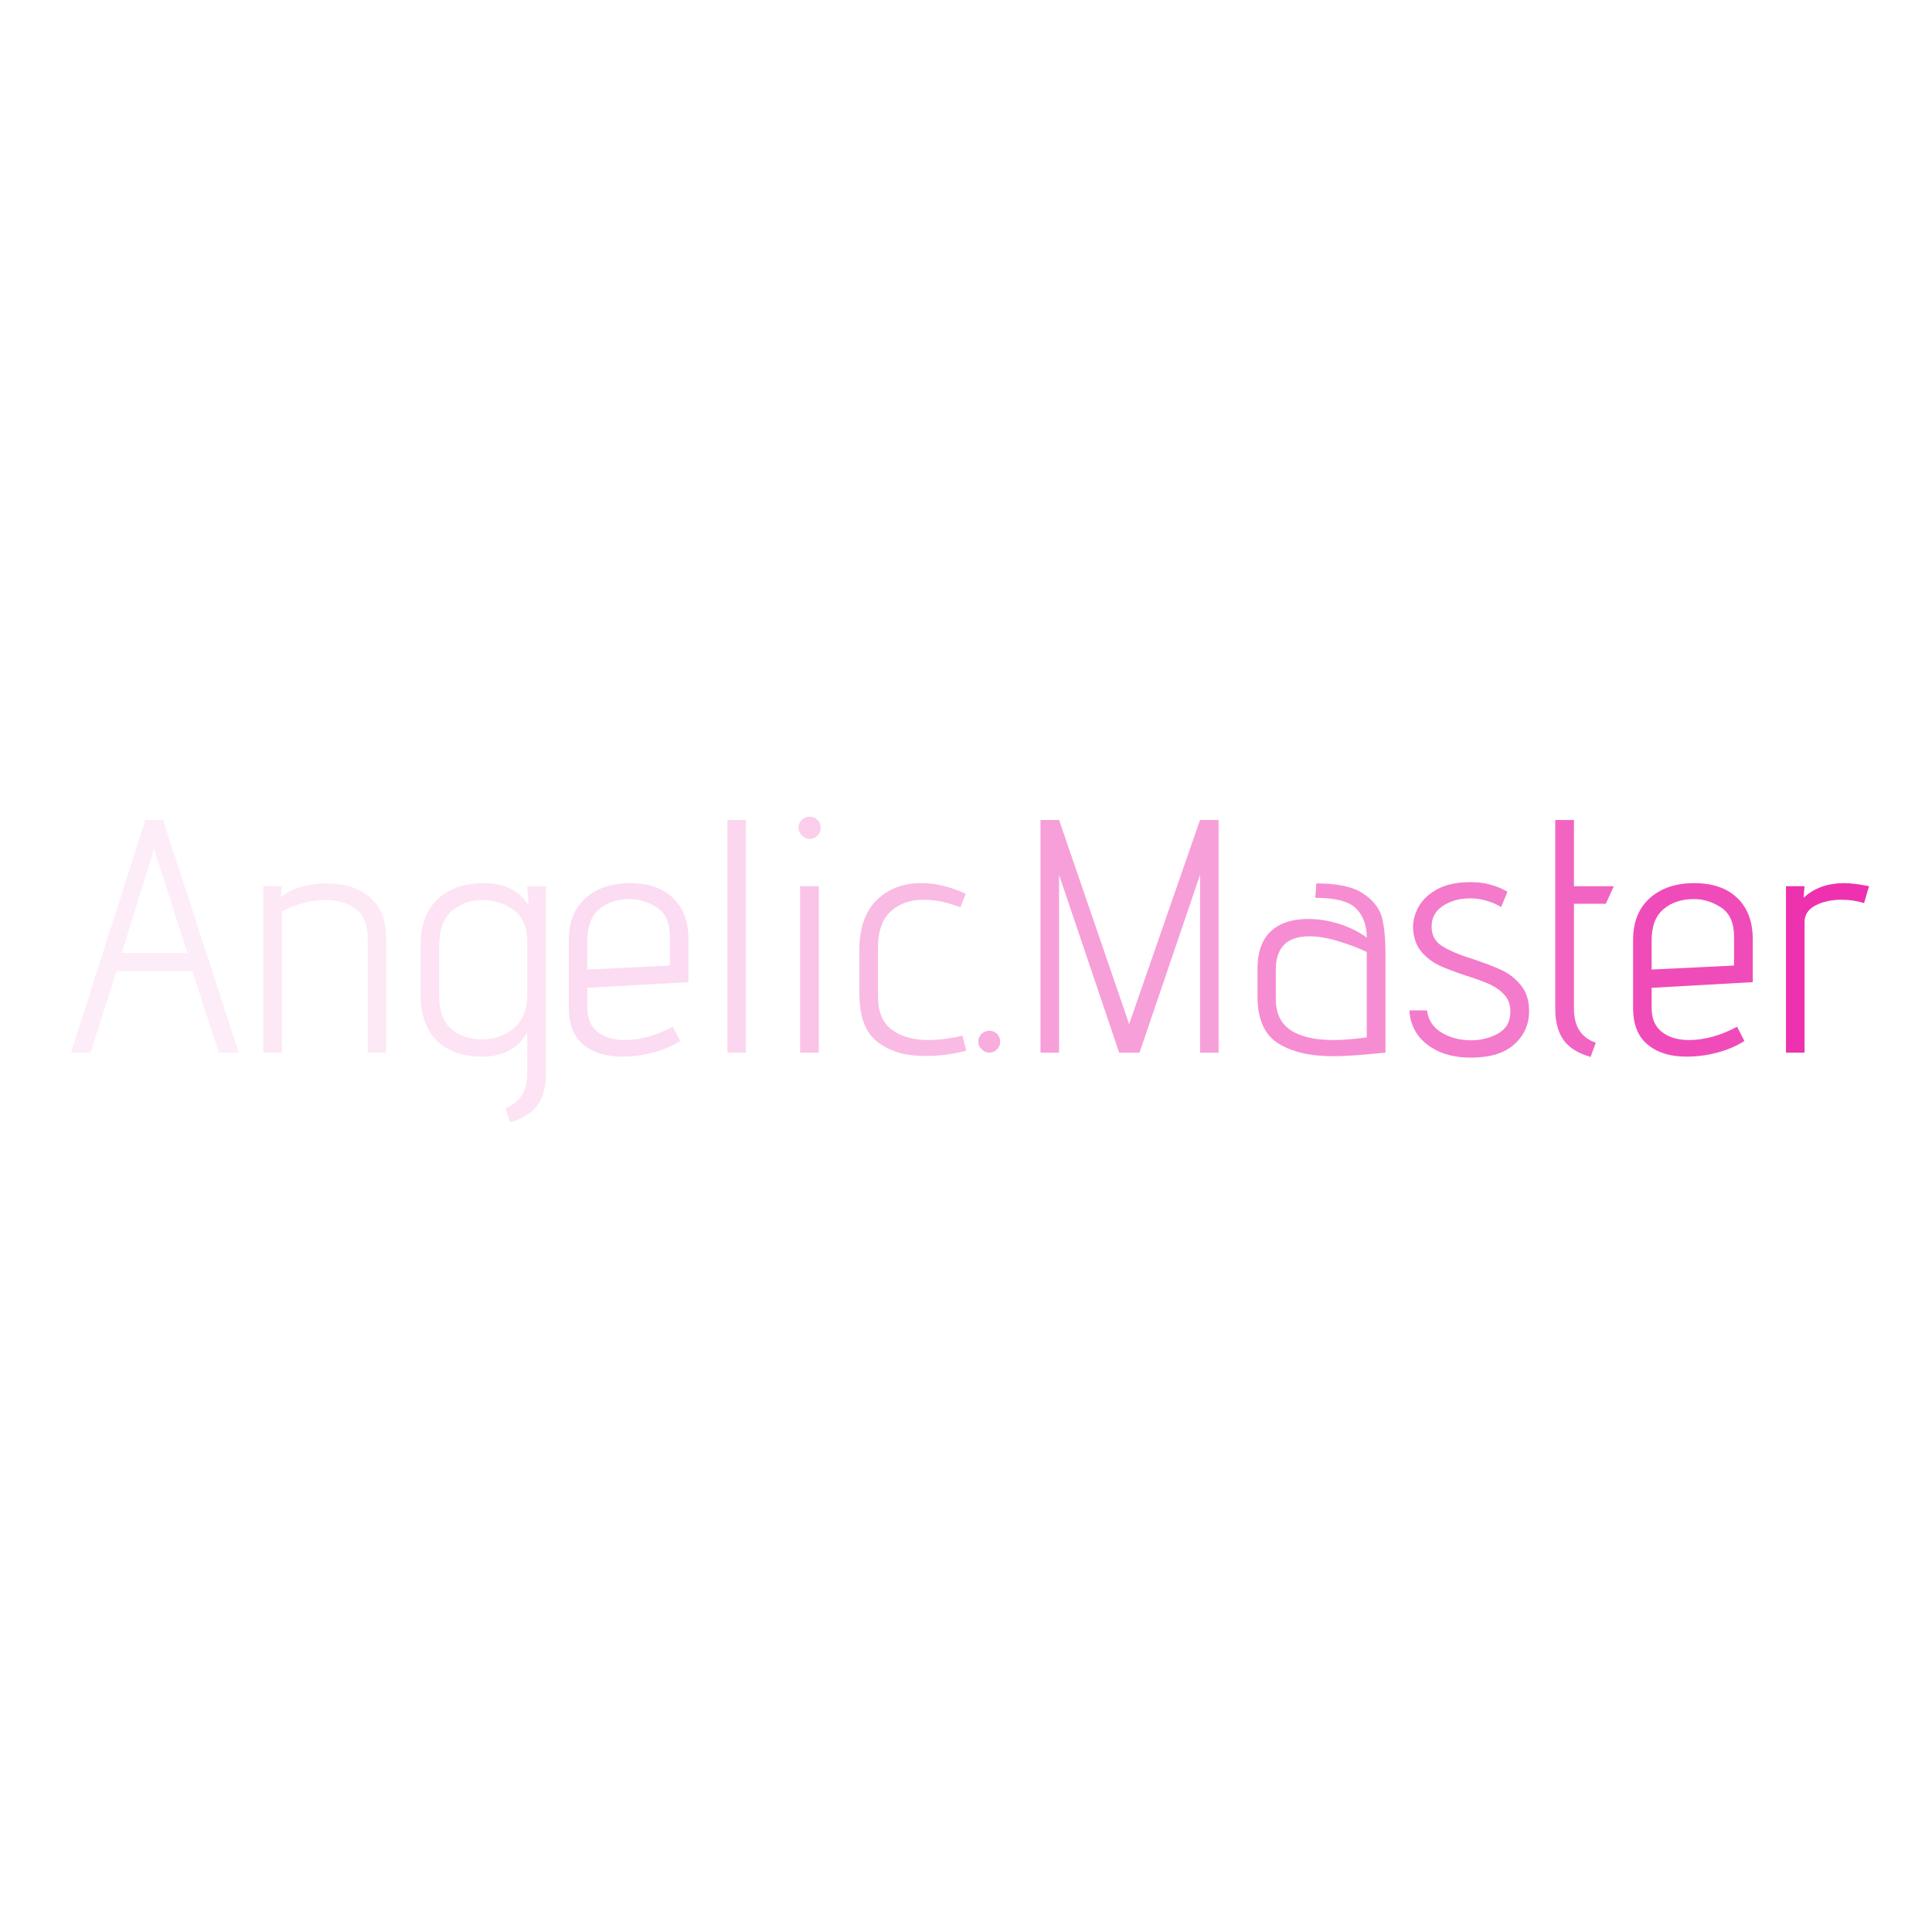 <?xml version="1.0" encoding="utf-8"?><svg xmlns="http://www.w3.org/2000/svg" width="250" height="250" preserveAspectRatio="xMidYMid" xmlns:xlink="http://www.w3.org/1999/xlink" style="margin-right:-2px;display:block;background-repeat-y:initial;background-repeat-x:initial;animation-play-state:paused" ><style type="text/css" style="animation-play-state:paused" >text {
    text-anchor: middle; font-size: 43px; opacity: 0;
  }</style>


<g style="transform-origin:125px 125px;transform:matrix(1.792, 0, 0, 1.792, 0, 0);animation-play-state:paused" ><g transform="translate(125,125)" style="transform:matrix(1, 0, 0, 1, 125, 125);animation-play-state:paused" ><g transform="translate(0,0)" style="transform:matrix(1, 0, 0, 1, 0, 0);animation-play-state:paused" ><g class="path" style="transform-origin:-58.57px -2.144px;opacity:0.093;animation-timing-function:linear;animation-play-state:paused;animation-name:fade-bd7f9eeb-92e8-4426-bce2-21b3f840a87c;animation-iteration-count:infinite;animation-fill-mode:forwards;animation-duration:1.235s;animation-delay:-0.795s" ><path d="M10.97 0L9.05-5.88L3.58-5.88L1.70 0L0.29 0L5.66-16.80L6.94-16.80L12.41 0L10.97 0zM6.29-14.71L3.96-7.20L8.69-7.20L6.29-14.71" fill="#ee32af" stroke="none" stroke-width="none" transform="translate(-64.92,6.256)" style="transform:matrix(1, 0, 0, 1, -64.92, 6.256);fill:rgb(238, 50, 175);animation-play-state:paused" ></path></g>
<g class="path" style="transform-origin:-46.31px 0.146px;opacity:0.115;animation-timing-function:linear;animation-play-state:paused;animation-name:fade-bd7f9eeb-92e8-4426-bce2-21b3f840a87c;animation-iteration-count:infinite;animation-fill-mode:forwards;animation-duration:1.235s;animation-delay:-0.738s" ><path d="M21.72 0L21.72-8.23L21.72-8.23Q21.72-9.70 20.87-10.36L20.87-10.36L20.87-10.36Q20.02-11.02 18.67-11.02L18.67-11.02L18.67-11.02Q17.86-11.02 17.02-10.79L17.02-10.79L17.02-10.79Q16.18-10.56 15.53-10.20L15.53-10.20L15.53 0L14.18 0L14.18-12.02L15.53-12.02L15.43-11.21L15.43-11.21Q16.01-11.71 16.90-11.96L16.90-11.96L16.90-11.96Q17.78-12.22 18.74-12.22L18.74-12.22L18.74-12.22Q20.06-12.22 21-11.78L21-11.78L21-11.78Q21.96-11.35 22.50-10.49L22.50-10.49L22.50-10.49Q23.04-9.62 23.04-8.30L23.04-8.30L23.04 0L21.72 0" fill="#ee32af" stroke="none" stroke-width="none" transform="translate(-64.92,6.256)" style="transform:matrix(1, 0, 0, 1, -64.92, 6.256);fill:rgb(238, 50, 175);animation-play-state:paused" ></path></g>
<g class="path" style="transform-origin:-34.86px 2.656px;opacity:0.14;animation-timing-function:linear;animation-play-state:paused;animation-name:fade-bd7f9eeb-92e8-4426-bce2-21b3f840a87c;animation-iteration-count:infinite;animation-fill-mode:forwards;animation-duration:1.235s;animation-delay:-0.681s" ><path d="M31.66 4.01L31.66 4.01Q33.24 3.41 33.24 1.51L33.24 1.51L33.24-1.46L33.24-1.46Q32.23 0.29 30 0.29L30 0.29L30 0.29Q27.89 0.29 26.71-0.86L26.71-0.86L26.71-0.86Q25.54-2.02 25.54-4.22L25.54-4.22L25.54-7.80L25.54-7.80Q25.54-9.91 26.77-11.08L26.77-11.08L26.77-11.08Q28.01-12.24 30.10-12.24L30.10-12.24L30.10-12.24Q32.33-12.24 33.34-10.63L33.34-10.63L33.24-12.02L34.58-12.02L34.58 1.54L34.58 1.54Q34.58 2.98 33.98 3.79L33.98 3.79L33.98 3.79Q33.38 4.61 32.02 5.04L32.02 5.04L31.66 4.01zM33.24-8.06L33.24-8.06Q33.24-9.55 32.28-10.28L32.28-10.28L32.28-10.28Q31.32-11.02 30-11.02L30-11.02L30-11.02Q28.73-11.02 27.80-10.24L27.80-10.24L27.80-10.24Q26.88-9.46 26.88-7.68L26.88-7.68L26.88-4.01L26.88-4.01Q26.88-2.50 27.73-1.73L27.73-1.73L27.73-1.73Q28.58-0.96 30-0.96L30-0.96L30-0.96Q31.34-0.96 32.29-1.79L32.29-1.79L32.29-1.79Q33.24-2.62 33.24-4.15L33.24-4.15L33.24-8.06" fill="#ee32af" stroke="none" stroke-width="none" transform="translate(-64.92,6.256)" style="transform:matrix(1, 0, 0, 1, -64.92, 6.256);fill:rgb(238, 50, 175);animation-play-state:paused" ></path></g>
<g class="path" style="transform-origin:-24.36px 0.281px;opacity:0.169;animation-timing-function:linear;animation-play-state:paused;animation-name:fade-bd7f9eeb-92e8-4426-bce2-21b3f840a87c;animation-iteration-count:infinite;animation-fill-mode:forwards;animation-duration:1.235s;animation-delay:-0.625s" ><path d="M44.28-0.84L44.28-0.84Q43.42-0.29 42.31 0L42.31 0L42.31 0Q41.21 0.29 40.10 0.29L40.10 0.29L40.10 0.29Q38.33 0.29 37.28-0.59L37.28-0.59L37.28-0.59Q36.24-1.46 36.24-3.22L36.24-3.22L36.24-8.14L36.24-8.14Q36.24-10.08 37.45-11.16L37.45-11.16L37.45-11.16Q38.66-12.24 40.66-12.24L40.66-12.24L40.66-12.24Q42.65-12.24 43.76-11.17L43.76-11.17L43.76-11.17Q44.88-10.10 44.88-8.21L44.88-8.21L44.88-5.09L37.58-4.68L37.58-3.22L37.58-3.22Q37.58-2.06 38.33-1.49L38.33-1.49L38.33-1.49Q39.07-0.91 40.27-0.91L40.27-0.91L40.27-0.91Q41.95-0.91 43.75-1.87L43.75-1.87L44.28-0.84zM43.54-8.38L43.54-8.38Q43.54-9.86 42.60-10.48L42.60-10.48L42.60-10.48Q41.66-11.09 40.63-11.09L40.63-11.09L40.63-11.09Q39.31-11.09 38.45-10.37L38.45-10.37L38.45-10.37Q37.58-9.65 37.58-8.11L37.58-8.11L37.58-6L43.54-6.29L43.54-8.38" fill="#ee32af" stroke="none" stroke-width="none" transform="translate(-64.92,6.256)" style="transform:matrix(1, 0, 0, 1, -64.92, 6.256);fill:rgb(238, 50, 175);animation-play-state:paused" ></path></g>
<g class="path" style="transform-origin:-16.56px -2.144px;opacity:0.203;animation-timing-function:linear;animation-play-state:paused;animation-name:fade-bd7f9eeb-92e8-4426-bce2-21b3f840a87c;animation-iteration-count:infinite;animation-fill-mode:forwards;animation-duration:1.235s;animation-delay:-0.568s" ><path d="M47.69 0L47.69-16.80L49.03-16.80L49.03 0L47.69 0" fill="#ee32af" stroke="none" stroke-width="none" transform="translate(-64.92,6.256)" style="transform:matrix(1, 0, 0, 1, -64.92, 6.256);fill:rgb(238, 50, 175);animation-play-state:paused" ></path></g>
<g class="path" style="transform-origin:-11.295px -9.979px;opacity:0.242;animation-timing-function:linear;animation-play-state:paused;animation-name:fade-bd7f9eeb-92e8-4426-bce2-21b3f840a87c;animation-iteration-count:infinite;animation-fill-mode:forwards;animation-duration:1.235s;animation-delay:-0.511s" ><path d="M53.64-15.43L53.64-15.43Q53.33-15.43 53.08-15.68L53.08-15.68L53.08-15.68Q52.82-15.94 52.82-16.25L52.82-16.25L52.82-16.25Q52.82-16.56 53.06-16.80L53.06-16.80L53.06-16.80Q53.30-17.04 53.64-17.04L53.64-17.04L53.64-17.04Q53.98-17.04 54.20-16.81L54.20-16.81L54.20-16.81Q54.43-16.58 54.43-16.25L54.43-16.25L54.43-16.25Q54.43-15.91 54.19-15.67L54.19-15.67L54.19-15.67Q53.95-15.43 53.64-15.43L53.64-15.43" fill="#ee32af" stroke="none" stroke-width="none" transform="translate(-64.92,6.256)" style="transform:matrix(1, 0, 0, 1, -64.92, 6.256);fill:rgb(238, 50, 175);animation-play-state:paused" ></path></g>
<g class="path" style="transform-origin:-11.305px 0.246px;opacity:0.287;animation-timing-function:linear;animation-play-state:paused;animation-name:fade-bd7f9eeb-92e8-4426-bce2-21b3f840a87c;animation-iteration-count:infinite;animation-fill-mode:forwards;animation-duration:1.235s;animation-delay:-0.454s" ><path d="M52.94 0L52.94-12.02L54.29-12.02L54.29 0L52.94 0" fill="#ee32af" stroke="none" stroke-width="none" transform="translate(-64.92,6.256)" style="transform:matrix(1, 0, 0, 1, -64.92, 6.256);fill:rgb(238, 50, 175);animation-play-state:paused" ></path></g>
<g class="path" style="transform-origin:-3.84px 0.256px;opacity:0.339;animation-timing-function:linear;animation-play-state:paused;animation-name:fade-bd7f9eeb-92e8-4426-bce2-21b3f840a87c;animation-iteration-count:infinite;animation-fill-mode:forwards;animation-duration:1.235s;animation-delay:-0.398s" ><path d="M64.94-0.14L64.94-0.14Q63.46 0.24 62.06 0.24L62.06 0.24L62.06 0.24Q60.77 0.24 59.90-0.05L59.90-0.05L59.90-0.05Q58.49-0.53 57.85-1.52L57.85-1.52L57.85-1.52Q57.22-2.52 57.22-4.32L57.22-4.32L57.22-7.39L57.22-7.39Q57.22-9.77 58.46-11.00L58.46-11.00L58.46-11.00Q59.71-12.24 61.68-12.24L61.68-12.24L61.68-12.24Q63.24-12.24 64.90-11.47L64.90-11.47L64.51-10.49L64.51-10.49Q63.14-11.04 61.87-11.04L61.87-11.04L61.87-11.04Q60.38-11.04 59.47-10.19L59.47-10.19L59.47-10.19Q58.56-9.34 58.56-7.54L58.56-7.54L58.56-4.06L58.56-4.06Q58.56-2.40 59.56-1.66L59.56-1.66L59.56-1.66Q60.55-0.91 62.21-0.91L62.21-0.91L62.21-0.91Q63.29-0.91 64.66-1.22L64.66-1.22L64.94-0.14" fill="#ee32af" stroke="none" stroke-width="none" transform="translate(-64.92,6.256)" style="transform:matrix(1, 0, 0, 1, -64.92, 6.256);fill:rgb(238, 50, 175);animation-play-state:paused" ></path></g>
<g class="path" style="transform-origin:1.68px 5.466px;opacity:0.401;animation-timing-function:linear;animation-play-state:paused;animation-name:fade-bd7f9eeb-92e8-4426-bce2-21b3f840a87c;animation-iteration-count:infinite;animation-fill-mode:forwards;animation-duration:1.235s;animation-delay:-0.341s" ><path d="M66.60 0L66.60 0Q66.29 0 66.05-0.24L66.05-0.24L66.05-0.24Q65.81-0.48 65.81-0.79L65.81-0.79L65.81-0.79Q65.81-1.13 66.05-1.36L66.05-1.36L66.05-1.36Q66.29-1.58 66.60-1.58L66.60-1.58L66.60-1.58Q66.94-1.58 67.16-1.36L67.16-1.36L67.16-1.36Q67.39-1.13 67.39-0.79L67.39-0.79L67.39-0.79Q67.39-0.48 67.16-0.24L67.16-0.24L67.16-0.24Q66.94 0 66.60 0L66.60 0" fill="#ee32af" stroke="none" stroke-width="none" transform="translate(-64.92,6.256)" style="transform:matrix(1, 0, 0, 1, -64.92, 6.256);fill:rgb(238, 50, 175);animation-play-state:paused" ></path></g>
<g class="path" style="transform-origin:11.81px -2.144px;opacity:0.472;animation-timing-function:linear;animation-play-state:paused;animation-name:fade-bd7f9eeb-92e8-4426-bce2-21b3f840a87c;animation-iteration-count:infinite;animation-fill-mode:forwards;animation-duration:1.235s;animation-delay:-0.284s" ><path d="M81.82 0L81.82-12.84L77.45 0L75.98 0L71.64-12.84L71.64 0L70.30 0L70.30-16.80L71.64-16.80L76.70-2.06L81.82-16.80L83.16-16.80L83.16 0L81.82 0" fill="#ee32af" stroke="none" stroke-width="none" transform="translate(-64.92,6.256)" style="transform:matrix(1, 0, 0, 1, -64.92, 6.256);fill:rgb(238, 50, 175);animation-play-state:paused" ></path></g>
<g class="path" style="transform-origin:25.67px 0.276px;opacity:0.555;animation-timing-function:linear;animation-play-state:paused;animation-name:fade-bd7f9eeb-92e8-4426-bce2-21b3f840a87c;animation-iteration-count:infinite;animation-fill-mode:forwards;animation-duration:1.235s;animation-delay:-0.227s" ><path d="M95.21 0L95.21 0Q92.62 0.26 91.46 0.26L91.46 0.26L91.46 0.26Q88.94 0.26 87.46-0.67L87.46-0.67L87.46-0.67Q85.97-1.61 85.97-4.06L85.97-4.06L85.97-6.05L85.97-6.05Q85.97-8.42 87.62-9.24L87.62-9.24L87.62-9.24Q88.42-9.65 89.64-9.65L89.64-9.65L89.64-9.65Q90.77-9.65 91.92-9.28L91.92-9.28L91.92-9.28Q93.07-8.90 93.86-8.30L93.86-8.30L93.86-8.30Q93.86-9.62 93.10-10.40L93.10-10.40L93.10-10.40Q92.33-11.18 90.14-11.18L90.14-11.18L90.22-12.22L90.22-12.22Q92.52-12.22 93.61-11.48L93.61-11.48L93.61-11.48Q94.70-10.75 94.96-9.74L94.96-9.74L94.96-9.74Q95.21-8.74 95.21-7.15L95.21-7.15L95.21 0zM93.86-7.27L93.86-7.27Q92.88-7.73 91.76-8.06L91.76-8.06L91.76-8.06Q90.65-8.40 89.71-8.40L89.71-8.40L89.71-8.40Q87.29-8.40 87.29-5.98L87.29-5.98L87.29-3.89L87.29-3.89Q87.29-2.33 88.37-1.62L88.37-1.62L88.37-1.62Q89.45-0.91 91.44-0.91L91.44-0.91L91.44-0.91Q92.47-0.91 93.86-1.10L93.86-1.10L93.86-7.27" fill="#ee32af" stroke="none" stroke-width="none" transform="translate(-64.92,6.256)" style="transform:matrix(1, 0, 0, 1, -64.92, 6.256);fill:rgb(238, 50, 175);animation-play-state:paused" ></path></g>
<g class="path" style="transform-origin:36.34px 0.281px;opacity:0.65;animation-timing-function:linear;animation-play-state:paused;animation-name:fade-bd7f9eeb-92e8-4426-bce2-21b3f840a87c;animation-iteration-count:infinite;animation-fill-mode:forwards;animation-duration:1.235s;animation-delay:-0.17s" ><path d="M98.21-3.05L98.21-3.05Q98.35-1.97 99.29-1.43L99.29-1.43L99.29-1.43Q100.22-0.89 101.38-0.89L101.38-0.89L101.38-0.89Q102.46-0.89 103.34-1.38L103.34-1.38L103.34-1.38Q104.23-1.87 104.23-2.98L104.23-2.98L104.23-2.98Q104.23-3.70 103.81-4.16L103.81-4.16L103.81-4.16Q103.39-4.63 102.77-4.92L102.77-4.92L102.77-4.92Q102.14-5.21 101.09-5.54L101.09-5.54L101.09-5.54Q99.91-5.93 99.17-6.26L99.17-6.26L99.17-6.26Q98.42-6.60 97.87-7.21L97.87-7.21L97.87-7.21Q97.32-7.82 97.22-8.76L97.22-8.76L97.20-9.05L97.20-9.05Q97.20-9.84 97.64-10.60L97.64-10.60L97.64-10.60Q98.09-11.35 99.01-11.83L99.01-11.83L99.01-11.83Q99.94-12.31 101.33-12.31L101.33-12.31L101.33-12.31Q102.10-12.31 102.68-12.16L102.68-12.16L102.68-12.16Q103.27-12 103.61-11.83L103.61-11.83L103.61-11.83Q103.94-11.66 104.02-11.62L104.02-11.62L103.56-10.51L103.56-10.51Q103.49-10.56 103.21-10.70L103.21-10.70L103.21-10.70Q102.94-10.85 102.43-10.99L102.43-10.99L102.43-10.99Q101.93-11.14 101.33-11.14L101.33-11.14L101.33-11.14Q100.18-11.14 99.36-10.60L99.36-10.60L99.36-10.60Q98.54-10.06 98.54-9.10L98.54-9.10L98.54-9.10Q98.54-8.18 99.29-7.70L99.29-7.70L99.29-7.70Q100.03-7.22 101.57-6.74L101.57-6.74L101.57-6.74Q102.86-6.31 103.66-5.93L103.66-5.93L103.66-5.93Q104.45-5.54 105.01-4.84L105.01-4.84L105.01-4.84Q105.58-4.13 105.58-3L105.58-3L105.58-3Q105.58-1.56 104.51-0.60L104.51-0.60L104.51-0.60Q103.44 0.36 101.38 0.36L101.38 0.36L101.38 0.36Q100.01 0.36 99.01-0.11L99.01-0.11L99.01-0.11Q98.02-0.58 97.50-1.34L97.50-1.34L97.50-1.34Q96.98-2.11 96.94-3.05L96.94-3.05L98.21-3.05" fill="#ee32af" stroke="none" stroke-width="none" transform="translate(-64.92,6.256)" style="transform:matrix(1, 0, 0, 1, -64.92, 6.256);fill:rgb(238, 50, 175);animation-play-state:paused" ></path></g>
<g class="path" style="transform-origin:44.665px -1.989px;opacity:0.757;animation-timing-function:linear;animation-play-state:paused;animation-name:fade-bd7f9eeb-92e8-4426-bce2-21b3f840a87c;animation-iteration-count:infinite;animation-fill-mode:forwards;animation-duration:1.235s;animation-delay:-0.114s" ><path d="M110.02 0.31L110.02 0.31Q108.67-0.07 108.07-0.91L108.07-0.91L108.07-0.91Q107.47-1.75 107.47-3.17L107.47-3.17L107.47-16.80L108.82-16.80L108.82-12.02L111.70-12.02L111.12-10.75L108.82-10.75L108.82-3.17L108.82-3.17Q108.82-1.25 110.40-0.72L110.40-0.72L110.02 0.31" fill="#ee32af" stroke="none" stroke-width="none" transform="translate(-64.92,6.256)" style="transform:matrix(1, 0, 0, 1, -64.92, 6.256);fill:rgb(238, 50, 175);animation-play-state:paused" ></path></g>
<g class="path" style="transform-origin:52.49px 0.281px;opacity:0.874;animation-timing-function:linear;animation-play-state:paused;animation-name:fade-bd7f9eeb-92e8-4426-bce2-21b3f840a87c;animation-iteration-count:infinite;animation-fill-mode:forwards;animation-duration:1.235s;animation-delay:-0.057s" ><path d="M121.13-0.84L121.13-0.84Q120.26-0.29 119.16 0L119.16 0L119.16 0Q118.06 0.29 116.95 0.29L116.95 0.29L116.95 0.29Q115.18 0.29 114.13-0.59L114.13-0.59L114.13-0.59Q113.09-1.46 113.09-3.22L113.09-3.22L113.09-8.14L113.09-8.14Q113.09-10.08 114.30-11.16L114.30-11.16L114.30-11.16Q115.51-12.24 117.50-12.24L117.50-12.24L117.50-12.24Q119.50-12.24 120.61-11.17L120.61-11.17L120.61-11.17Q121.73-10.10 121.73-8.21L121.73-8.21L121.73-5.09L114.43-4.68L114.43-3.22L114.43-3.22Q114.43-2.06 115.18-1.49L115.18-1.49L115.18-1.49Q115.92-0.91 117.12-0.91L117.12-0.91L117.12-0.91Q118.80-0.91 120.60-1.87L120.60-1.87L121.13-0.84zM120.38-8.38L120.38-8.38Q120.38-9.86 119.45-10.48L119.45-10.48L119.45-10.48Q118.51-11.09 117.48-11.09L117.48-11.09L117.48-11.09Q116.16-11.09 115.30-10.37L115.30-10.37L115.30-10.37Q114.43-9.65 114.43-8.11L114.43-8.11L114.43-6L120.38-6.29L120.38-8.38" fill="#ee32af" stroke="none" stroke-width="none" transform="translate(-64.92,6.256)" style="transform:matrix(1, 0, 0, 1, -64.92, 6.256);fill:rgb(238, 50, 175);animation-play-state:paused" ></path></g>
<g class="path" style="transform-origin:62.21px 0.136px;animation-timing-function:linear;animation-play-state:paused;animation-name:fade-bd7f9eeb-92e8-4426-bce2-21b3f840a87c;animation-iteration-count:infinite;animation-fill-mode:forwards;animation-duration:1.235s" ><path d="M124.13 0L124.13-12.02L125.47-12.02L125.40-11.18L125.40-11.18Q126.53-12.24 128.35-12.24L128.35-12.24L128.35-12.24Q129-12.24 130.13-12.02L130.13-12.02L129.77-10.80L129.77-10.80Q129-11.04 128.16-11.04L128.16-11.04L128.16-11.04Q127.06-11.04 126.26-10.63L126.26-10.63L126.26-10.63Q125.47-10.22 125.47-9.41L125.47-9.41L125.47 0L124.13 0" fill="#ee32af" stroke="none" stroke-width="none" transform="translate(-64.92,6.256)" style="transform:matrix(1, 0, 0, 1, -64.92, 6.256);fill:rgb(238, 50, 175);animation-play-state:paused" ></path></g></g></g></g></svg>